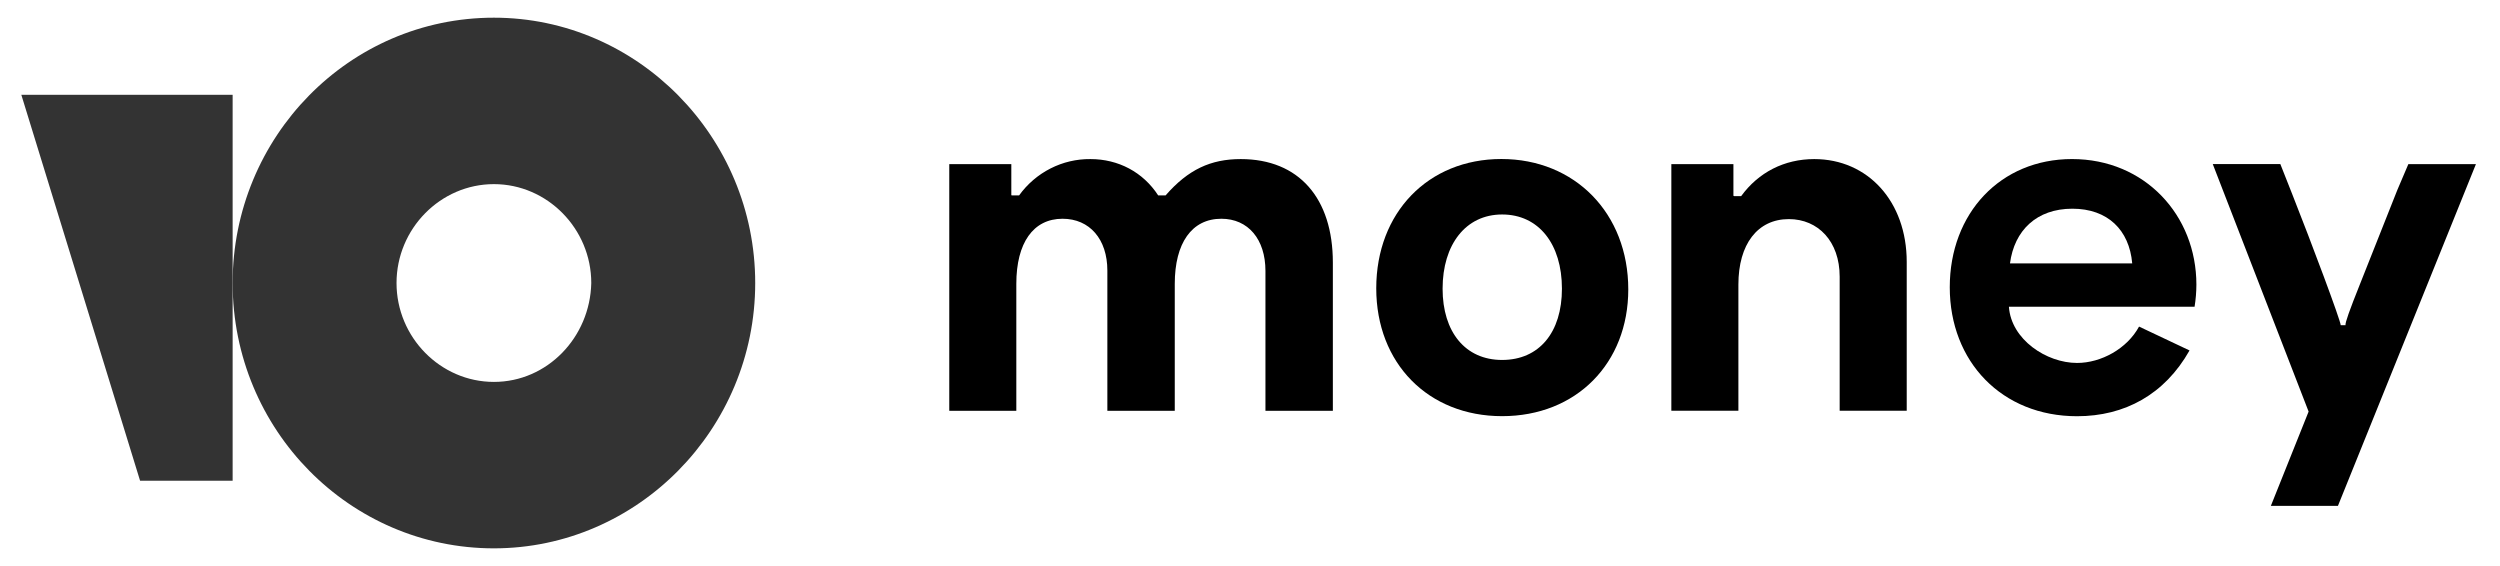 <svg width="106" height="24" viewBox="0 0 106 24" fill="none" xmlns="http://www.w3.org/2000/svg"><path d="M93.127 12.069C93.127 9.125 90.941 6.744 87.853 6.744C84.826 6.744 82.67 9.034 82.67 12.18C82.67 15.342 84.887 17.648 88.067 17.648C90.085 17.648 91.781 16.728 92.836 14.859L90.696 13.847C90.192 14.781 89.091 15.389 88.067 15.389C86.768 15.389 85.27 14.392 85.178 13.006H93.05C93.1 12.696 93.126 12.383 93.127 12.069ZM85.223 11.169C85.407 9.767 86.355 8.849 87.868 8.849C89.366 8.849 90.283 9.749 90.406 11.169H85.223Z" fill="black"/><path d="M63.658 6.742C60.554 6.742 58.353 9.016 58.353 12.225C58.353 15.402 60.554 17.645 63.689 17.645C66.838 17.645 69.039 15.402 69.039 12.271C69.039 9.047 66.777 6.742 63.658 6.742ZM63.689 15.262C62.129 15.262 61.166 14.078 61.166 12.24C61.166 10.371 62.145 9.094 63.689 9.094C65.248 9.094 66.226 10.355 66.226 12.24C66.226 14.094 65.263 15.262 63.689 15.262Z" fill="black"/><path d="M52.608 6.745C51.336 6.745 50.379 7.187 49.421 8.285H49.107C48.463 7.294 47.414 6.745 46.236 6.745C45.648 6.739 45.067 6.875 44.541 7.143C44.014 7.411 43.558 7.802 43.21 8.285H42.895L42.88 8.27V6.959H40.249V17.417H43.092V12.035C43.092 10.297 43.81 9.275 45.052 9.275C46.204 9.275 46.952 10.145 46.952 11.471V17.417H49.81V12.035C49.81 10.31 50.528 9.275 51.785 9.275C52.922 9.275 53.655 10.145 53.655 11.486V17.417H56.513V11.135C56.513 8.407 55.077 6.745 52.608 6.745Z" fill="black"/><path d="M99.449 13.789H99.246C99.246 13.603 98.006 10.291 97.193 8.239L96.686 6.956H93.821L97.885 17.451L96.284 21.45H99.128L104.979 6.96H102.114L101.646 8.057L100.061 12.052C99.615 13.168 99.431 13.686 99.449 13.789Z" fill="black"/><path d="M76.924 6.745C75.652 6.745 74.559 7.309 73.826 8.315H73.526L73.497 8.3V6.958H70.865V17.416H73.708V12.065C73.708 10.358 74.517 9.29 75.847 9.29C77.089 9.29 78.002 10.235 78.002 11.729V17.416H80.845V11.105C80.845 8.544 79.199 6.745 76.924 6.745Z" fill="black"/><path d="M20.942 0.75C14.799 0.75 9.864 5.812 9.864 12C9.864 18.238 14.848 23.25 20.94 23.25C27.032 23.25 32.021 18.188 32.021 12C32.021 5.812 27.034 0.75 20.942 0.75ZM20.942 16.193C18.676 16.193 16.813 14.301 16.813 12C16.813 9.699 18.676 7.807 20.942 7.807C23.207 7.807 25.07 9.699 25.07 12C25.02 14.301 23.207 16.193 20.942 16.193Z" fill="#333333"/><path d="M9.864 4.019V20.382H5.939L0.904 4.019H9.864Z" fill="#333333"/></svg>